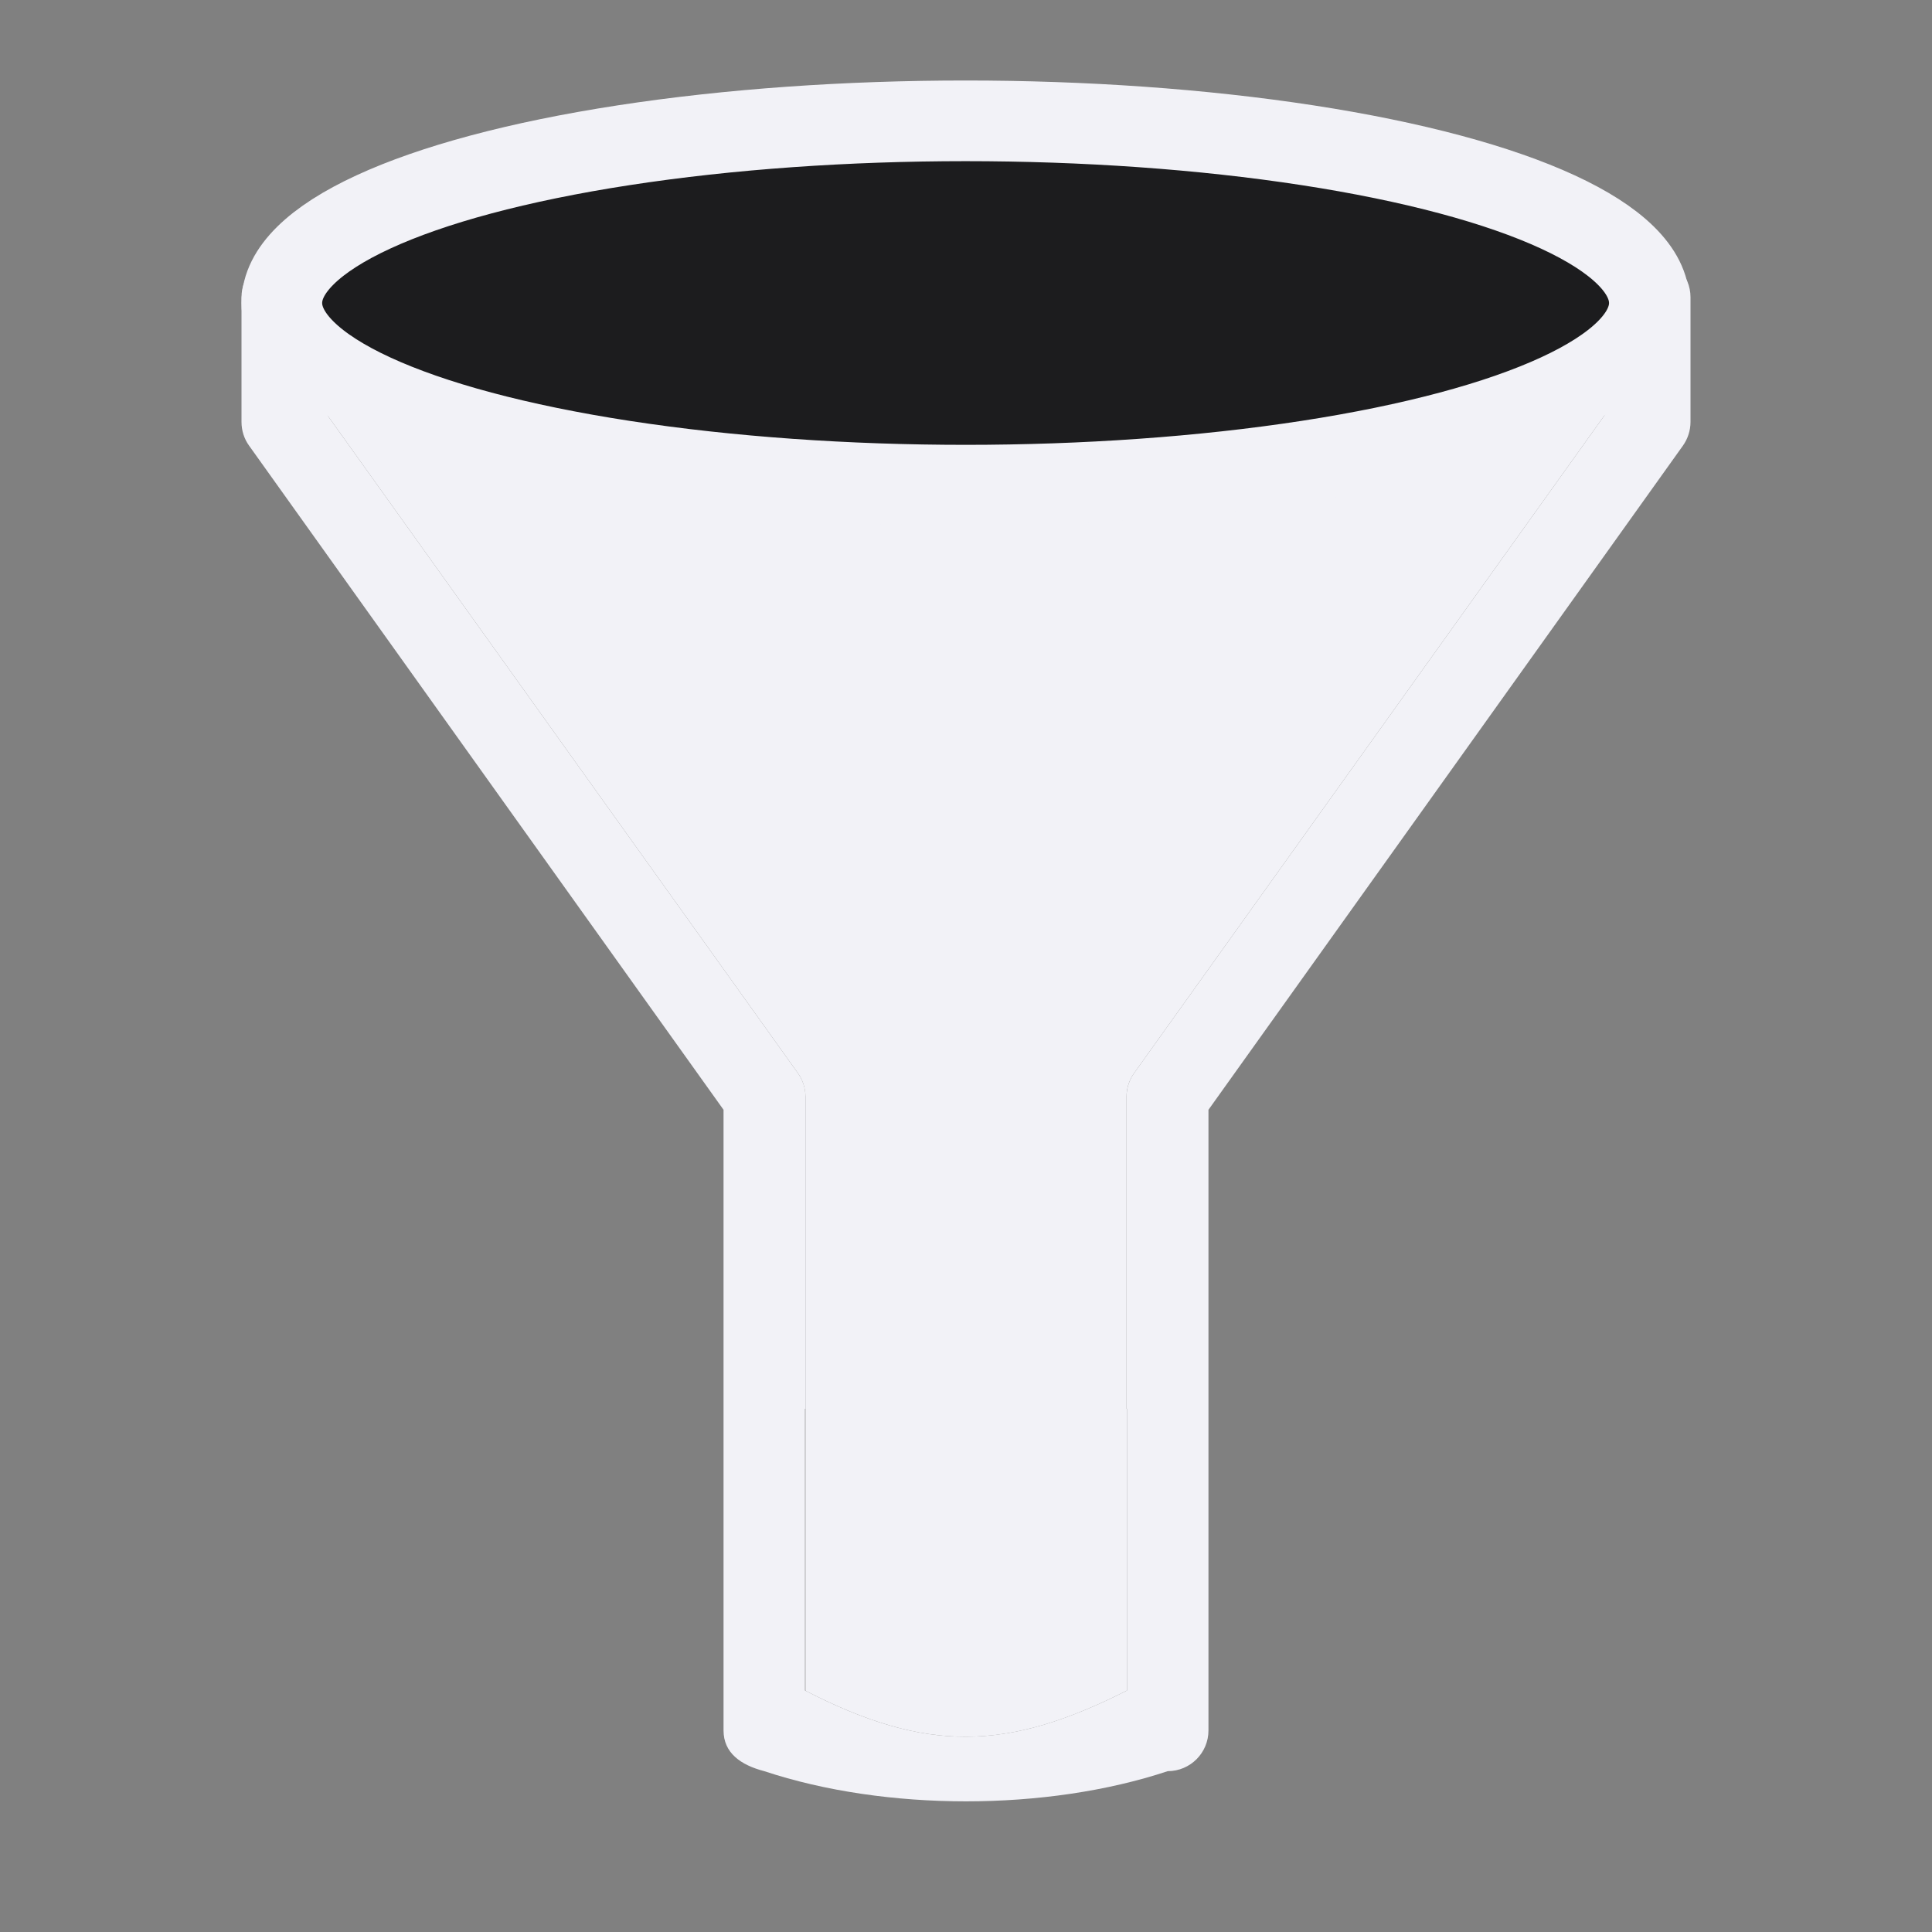 <svg viewBox="0 0 24 24" xmlns="http://www.w3.org/2000/svg"><rect x="0" y="0" width="24" height="24" fill="#808080" stroke="none"/><path d="m4.961 3.5-.951.404v.975.199l5.9 8.25c.062.086.095.189.096.295v3.877 3.5c.004.003.006.005.01.008 1.491.764 2.49.749 3.984-.008v-.471-1.578-1.451h-.006v-3.877c0-.106.034-.209.096-.295l5.9-8.25v-.199-.975l-.951-.404z" fill="#f2f2f7"/><path d="m4.872 2.126c-.132 0-.259.052-.354.145l-1.366 1.06c-.048.047-.087.102-.113.164v.002c-.026.062-.039.128-.039.195v1.188.361c-0.0.106.032.209.094.295l3.904 5.465 1.99 2.785v5.428.18 2.102c-0.0.279.213.43.506.506 1.506.5 3.506.5 5.012 0 .279 0.0.506-.226.506-.506v-2.102-.18-5.428l1.99-2.785 3.904-5.465c.061-.086.094-.189.094-.295v-1.549c0-.067-.013-.133-.039-.195-.026-.062-.065-.119-.113-.166l-1.348-.83c-.094-.093-.221-.144-.354-.145-4.681-1.094-9.189-1.7-14.275-.23zm.089 1.374c4.345-1.712 8.923-2.271 14.078 0l.951.404v.975.199l-5.9 8.25c-.062.086-.095.189-.096.295v3.877h.006v1.451 1.578.471c-1.5.759-2.5.772-4 0v-.471-1.578-1.451h.006v-3.877c-0-.106-.034-.209-.096-.295l-5.9-8.25v-.199-.975z" fill="#f2f2f7"/><ellipse cx="11.995" cy="3.764" fill="#1c1c1e" rx="8.494" ry="2.263" stroke="#f2f2f7" stroke-linecap="round" stroke-linejoin="round" stroke-width="1.002"/></svg>